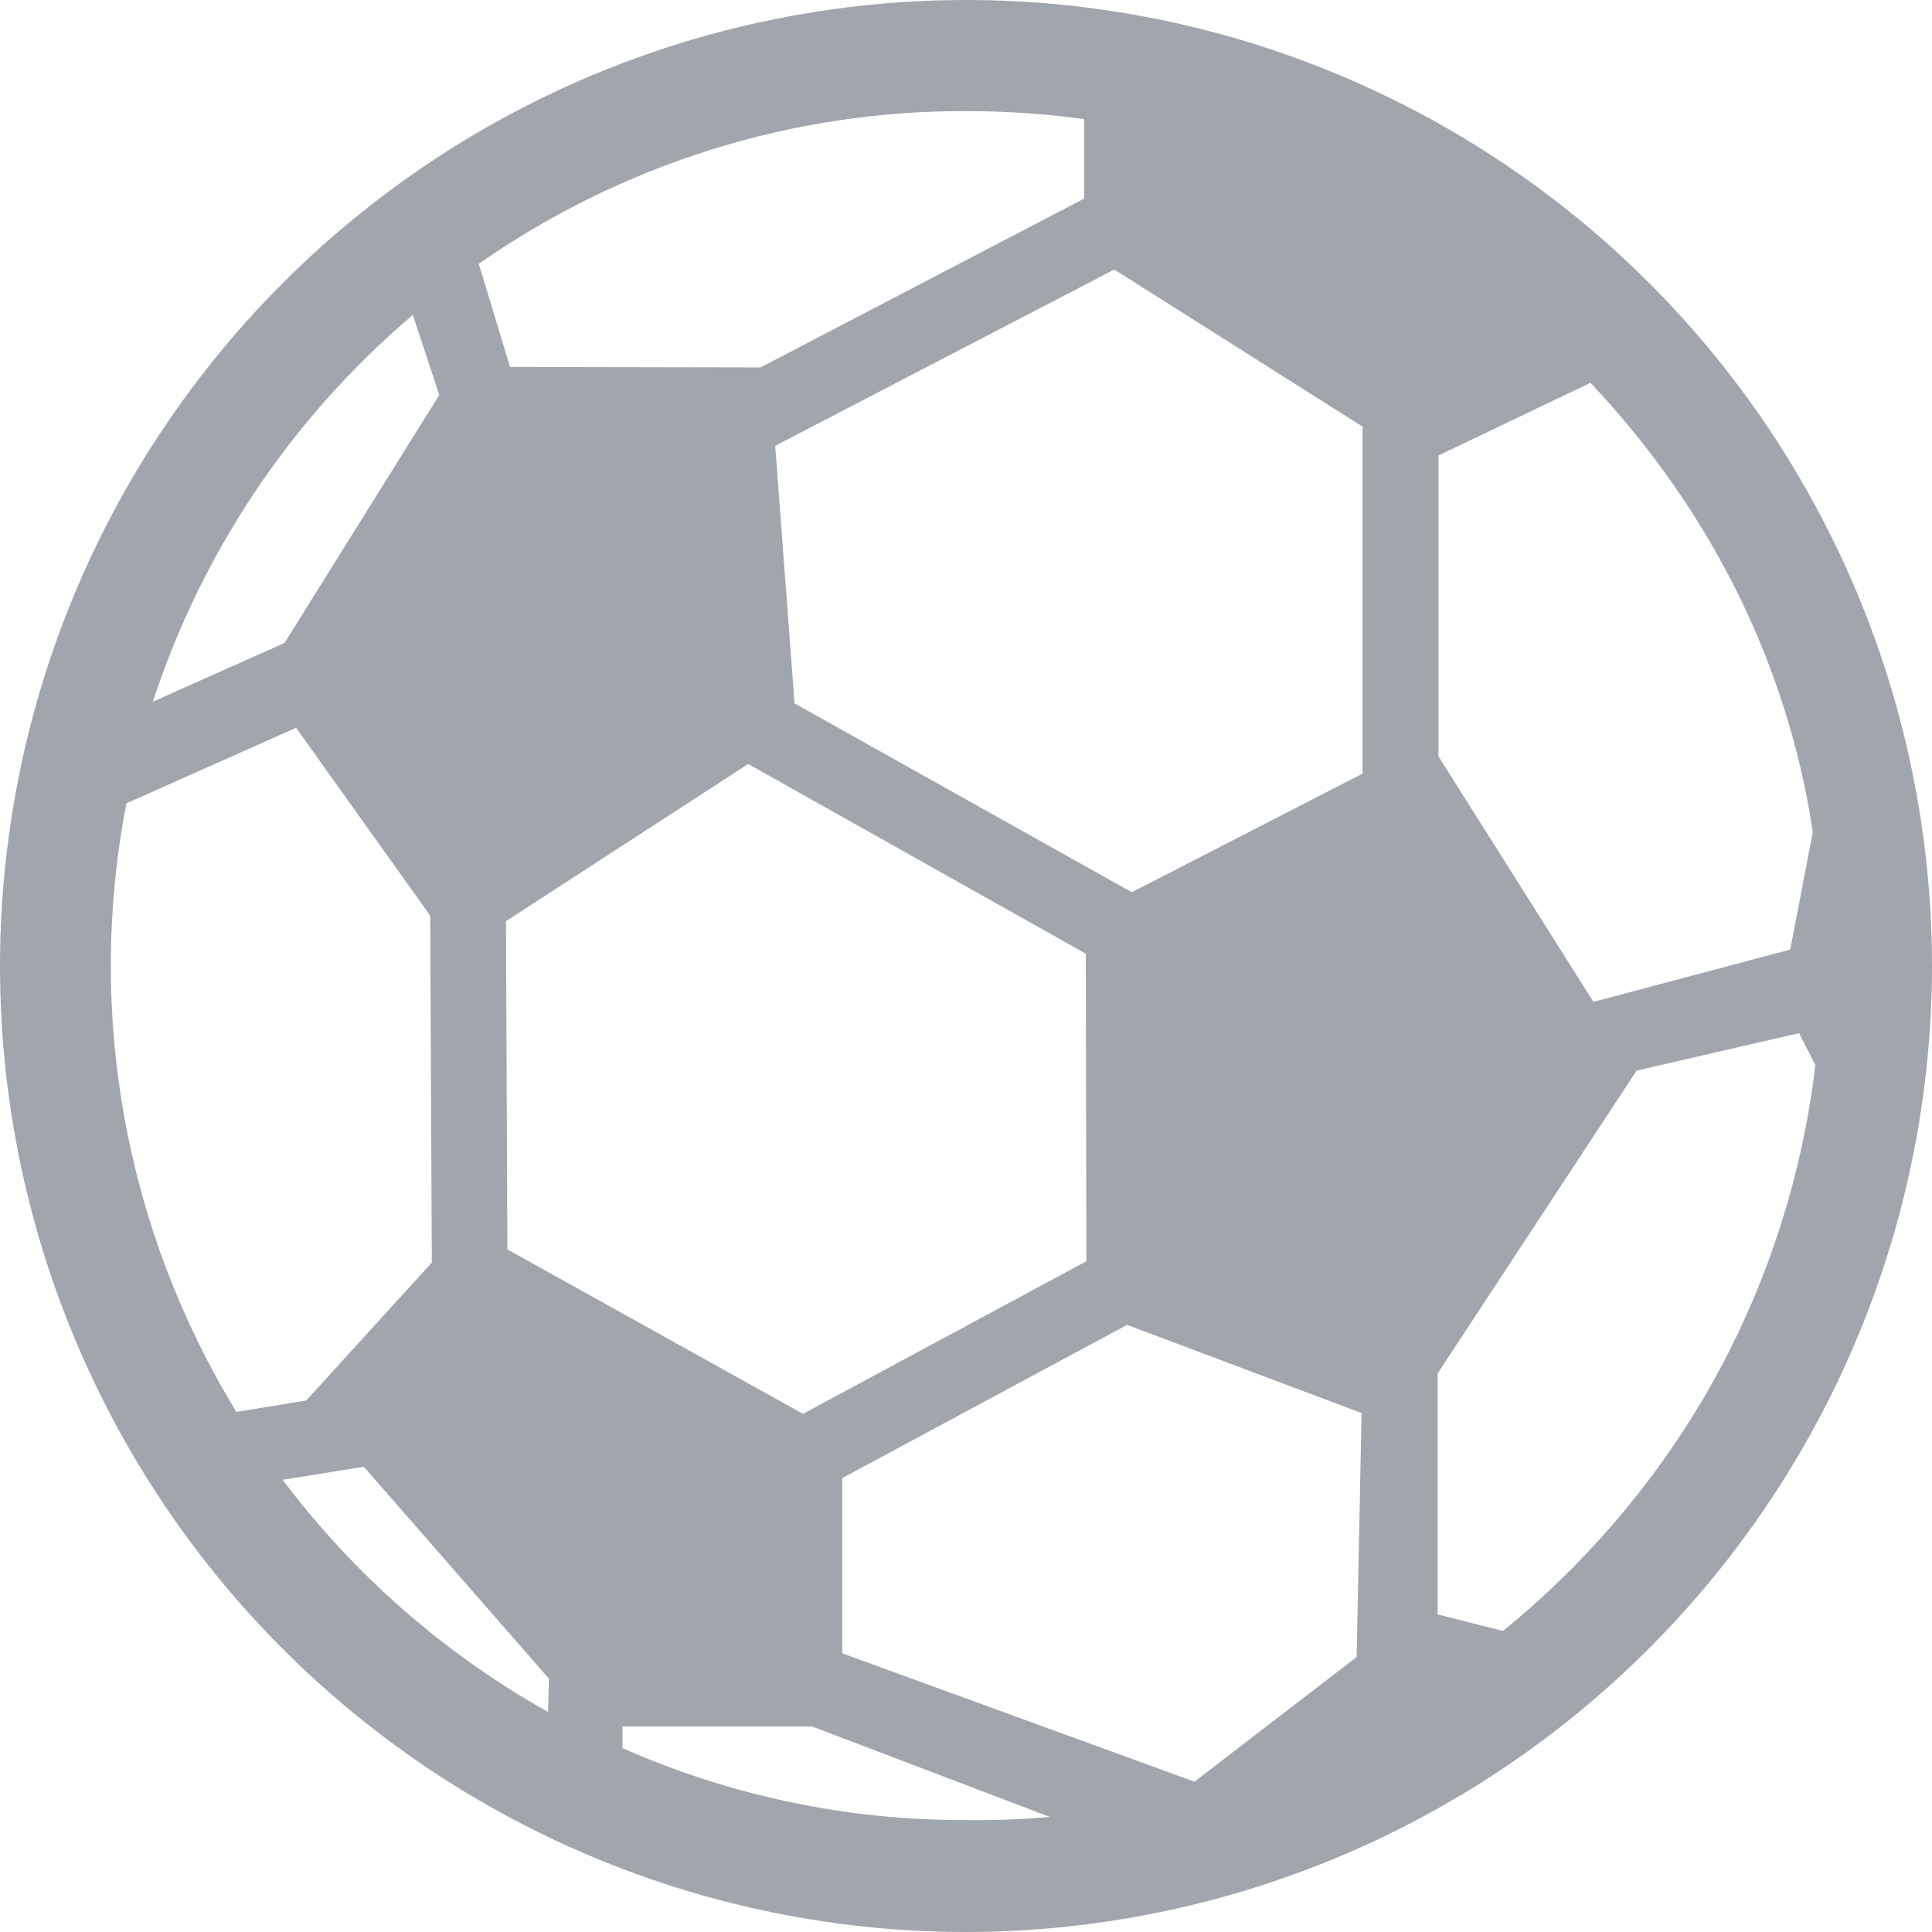 <svg width="16" height="16" viewBox="0 0 16 16" fill="none" xmlns="http://www.w3.org/2000/svg">
<g clip-path="url(#clip0_1143_5456)">
<path fill-rule="evenodd" clip-rule="evenodd" d="M8 16C6.418 16 4.871 15.531 3.555 14.652C2.24 13.773 1.214 12.523 0.609 11.062C0.003 9.6 -0.155 7.991 0.154 6.439C0.462 4.887 1.224 3.462 2.343 2.343C3.462 1.224 4.887 0.462 6.439 0.154C7.991 -0.155 9.6 0.003 11.062 0.609C12.523 1.214 13.773 2.24 14.652 3.555C15.531 4.871 16 6.418 16 8C15.998 10.121 15.154 12.154 13.654 13.654C12.154 15.154 10.121 15.998 8 16ZM5.155 14.477V14.298H6.726L8.694 15.047C8.463 15.068 8.23 15.076 7.998 15.073C7.019 15.076 6.051 14.873 5.155 14.477ZM9.892 14.755L6.975 13.692V12.241L9.334 10.972L11.276 11.702L11.235 13.723L9.892 14.755ZM8.992 7.898L8.997 10.445L6.65 11.709L4.202 10.347L4.19 7.629L6.196 6.327L8.992 7.898ZM9.373 7.389L6.58 5.825L6.42 3.692L9.228 2.232L11.284 3.533V6.407L9.373 7.389ZM13.196 8.297L11.913 6.264V3.772L13.172 3.17C14.151 4.21 14.799 5.477 15.013 6.89L14.826 7.864L13.196 8.297ZM13.554 8.866L14.899 8.556L15.034 8.821C14.917 9.808 14.595 10.759 14.088 11.614C13.655 12.336 13.1 12.976 12.447 13.507L11.906 13.37V11.374L13.554 8.866ZM8 0.92C8.327 0.92 8.654 0.942 8.978 0.986V1.645L6.298 3.043L4.224 3.039L3.965 2.185C5.148 1.358 6.557 0.916 8 0.92ZM3.419 2.608L3.638 3.271L2.356 5.325L1.266 5.811C1.674 4.565 2.419 3.456 3.419 2.608ZM1.047 6.653L2.452 6.027L3.563 7.583L3.576 10.453L3.58 10.452L2.536 11.598L1.958 11.693C1.036 10.185 0.711 8.388 1.047 6.653ZM2.341 12.255L3.013 12.147L4.546 13.902L4.539 14.178C3.681 13.697 2.933 13.042 2.341 12.255Z" fill="#A1A5AC"/>
</g>
<defs>
<clipPath id="clip0_1143_5456">
<rect width="16" height="16" fill="white"/>
</clipPath>
</defs>
</svg>
